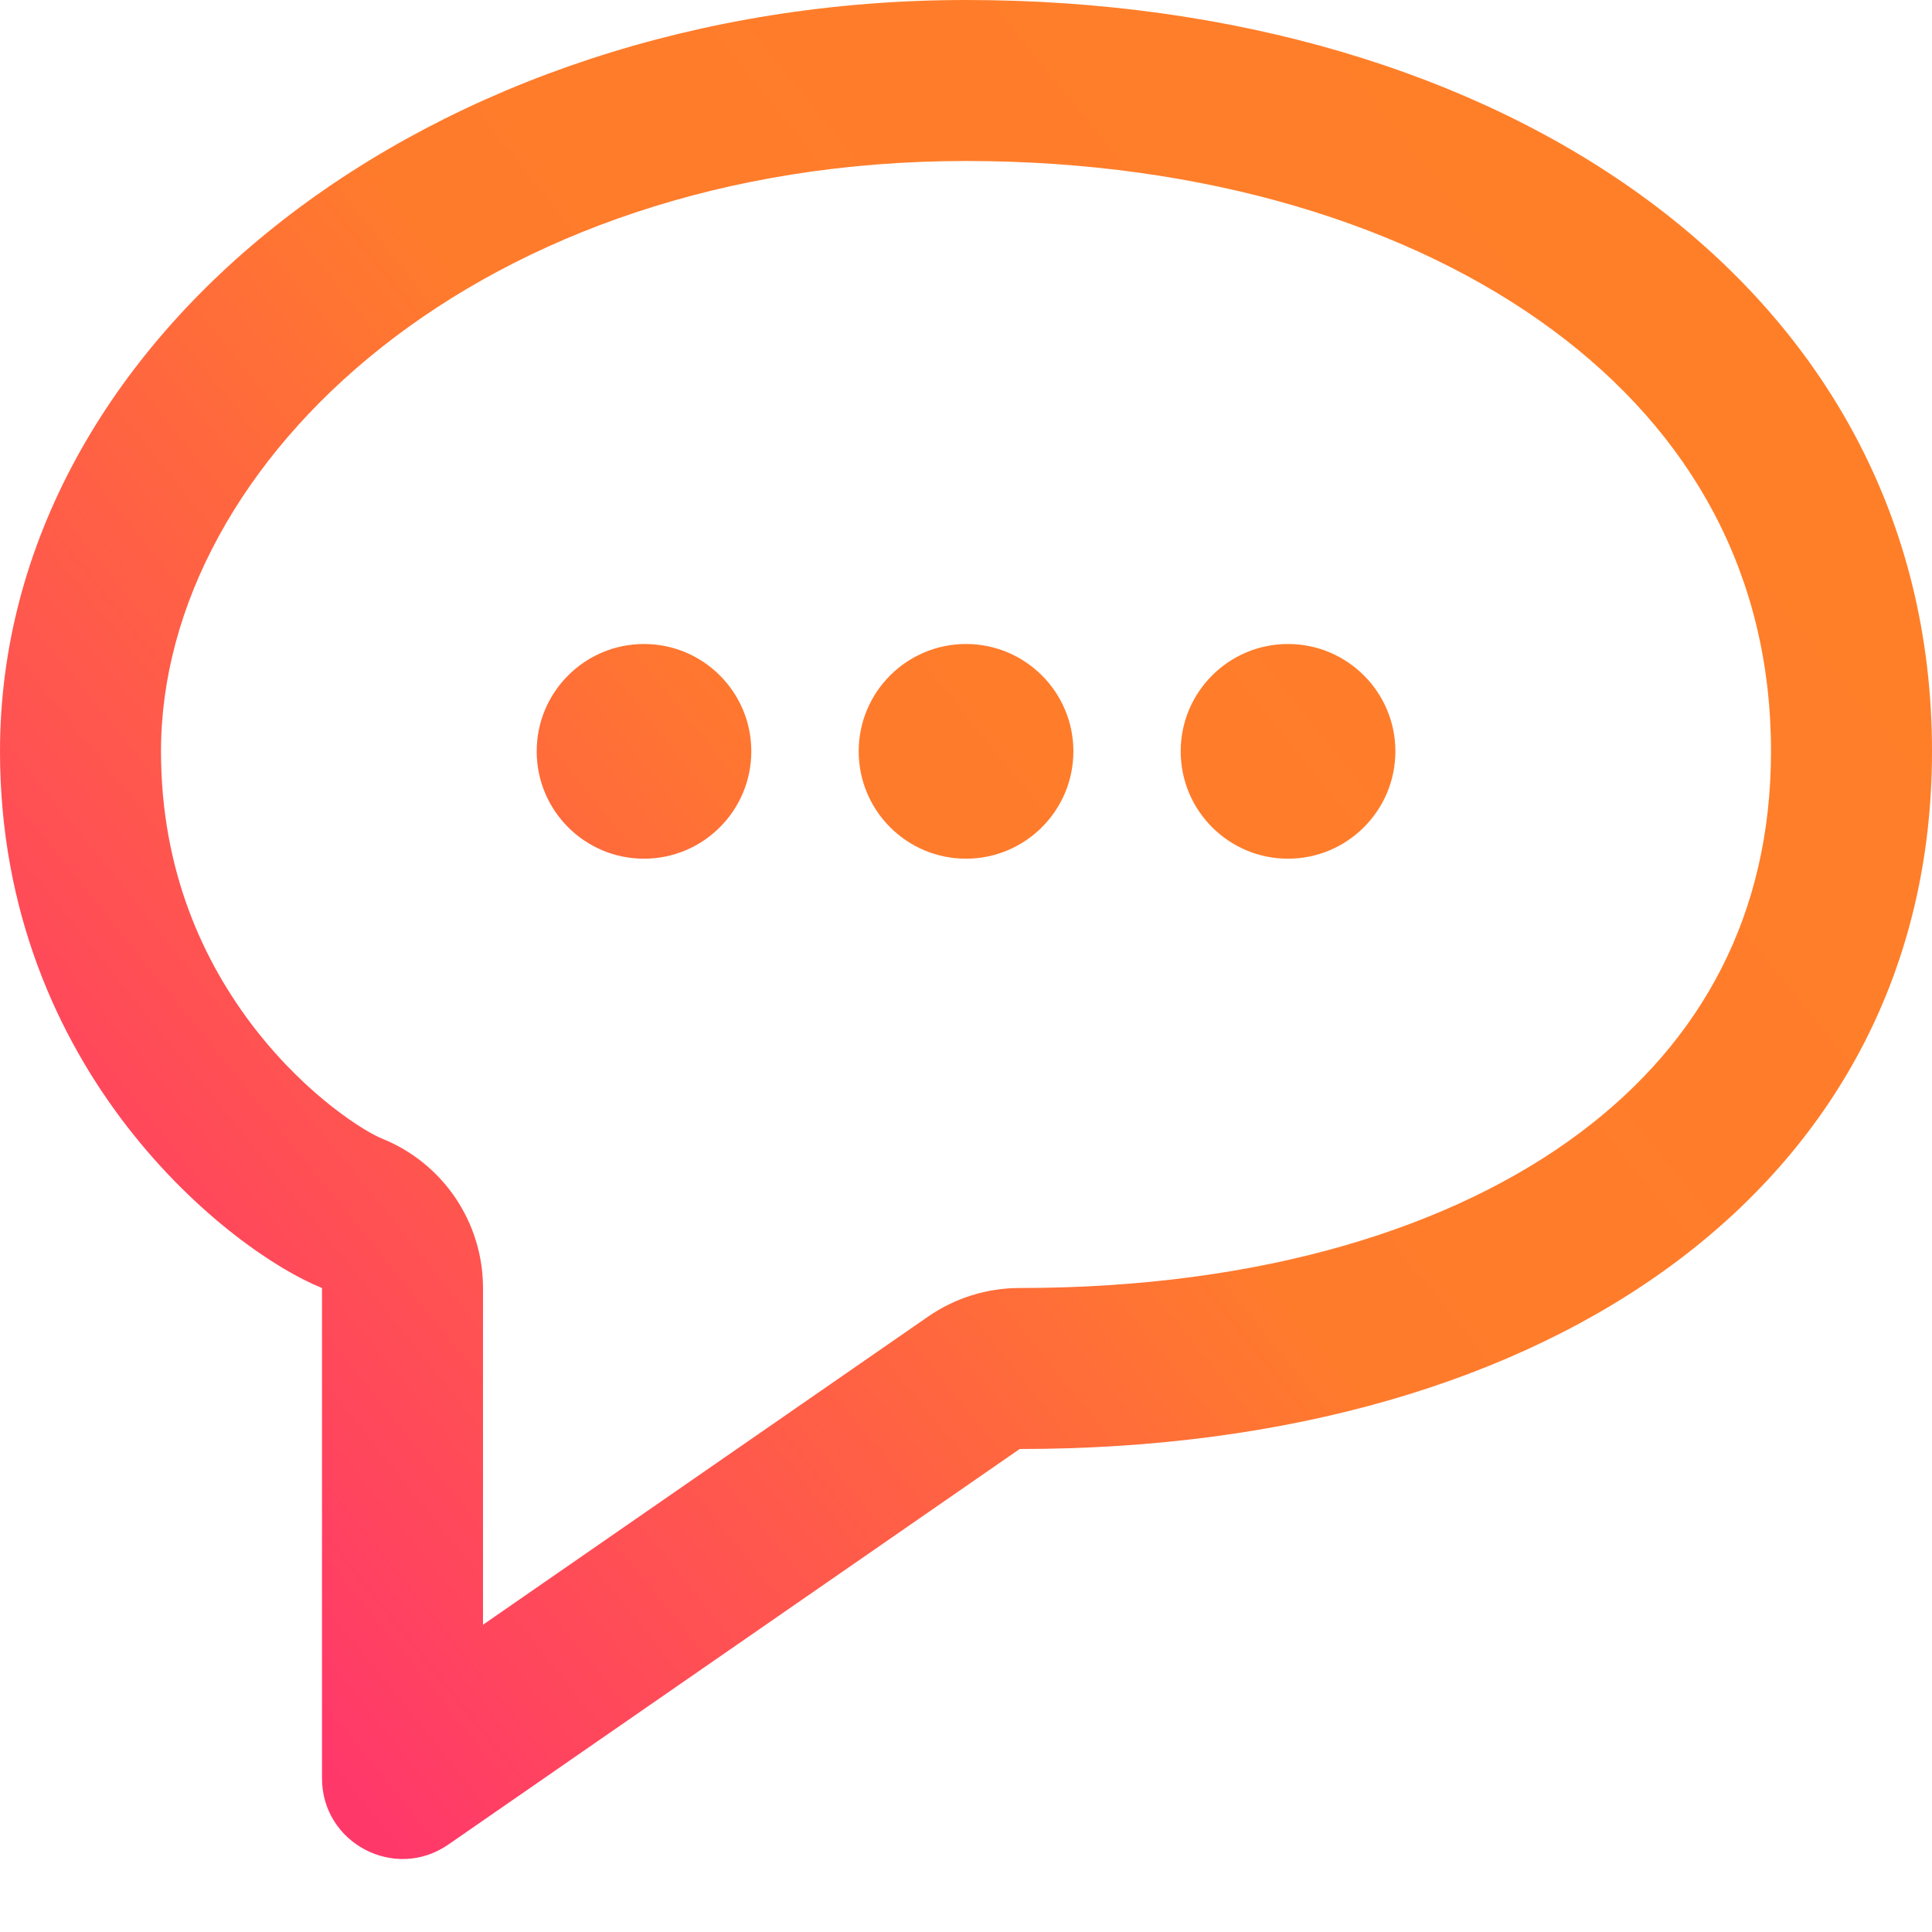 <svg width="24" height="24" viewBox="0 0 24 24" fill="none" xmlns="http://www.w3.org/2000/svg">
<path fill-rule="evenodd" clip-rule="evenodd" d="M6 16C6 15.182 5.502 14.447 4.743 14.143C4.559 14.07 3.836 13.642 3.164 12.775C2.53 11.956 2 10.821 2 9.333C2 5.722 5.98 2 12 2C14.98 2 17.537 2.801 19.294 4.104C21.008 5.375 22 7.136 22 9.333C22 11.347 21.148 12.93 19.633 14.067C18.067 15.242 15.691 16 12.667 16C12.26 16 11.863 16.124 11.528 16.356L6 20.183V16ZM0 9.333C0 13.333 2.889 15.556 4 16V22.091C4 22.898 4.906 23.373 5.569 22.914L12.667 18C19.333 18 24 14.667 24 9.333C24 3.55 18.627 0 12 0C5.373 0 0 4.179 0 9.333ZM8 10.667C8.736 10.667 9.333 10.07 9.333 9.333C9.333 8.597 8.736 8 8 8C7.264 8 6.667 8.597 6.667 9.333C6.667 10.07 7.264 10.667 8 10.667ZM13.334 9.333C13.334 10.07 12.736 10.667 12 10.667C11.264 10.667 10.667 10.07 10.667 9.333C10.667 8.597 11.264 8 12 8C12.736 8 13.334 8.597 13.334 9.333ZM16 10.667C16.736 10.667 17.334 10.07 17.334 9.333C17.334 8.597 16.736 8 16 8C15.264 8 14.667 8.597 14.667 9.333C14.667 10.07 15.264 10.667 16 10.667Z" fill="url(#paint0_linear)"/>
<defs>
<linearGradient id="paint0_linear" x1="49.021" y1="-3.194" x2="9.549" y2="28.751" gradientUnits="userSpaceOnUse">
<stop stop-color="#FF8820"/>
<stop offset="0.745" stop-color="#FF7B2C"/>
<stop offset="1" stop-color="#FF386A"/>
</linearGradient>
</defs>
</svg>
